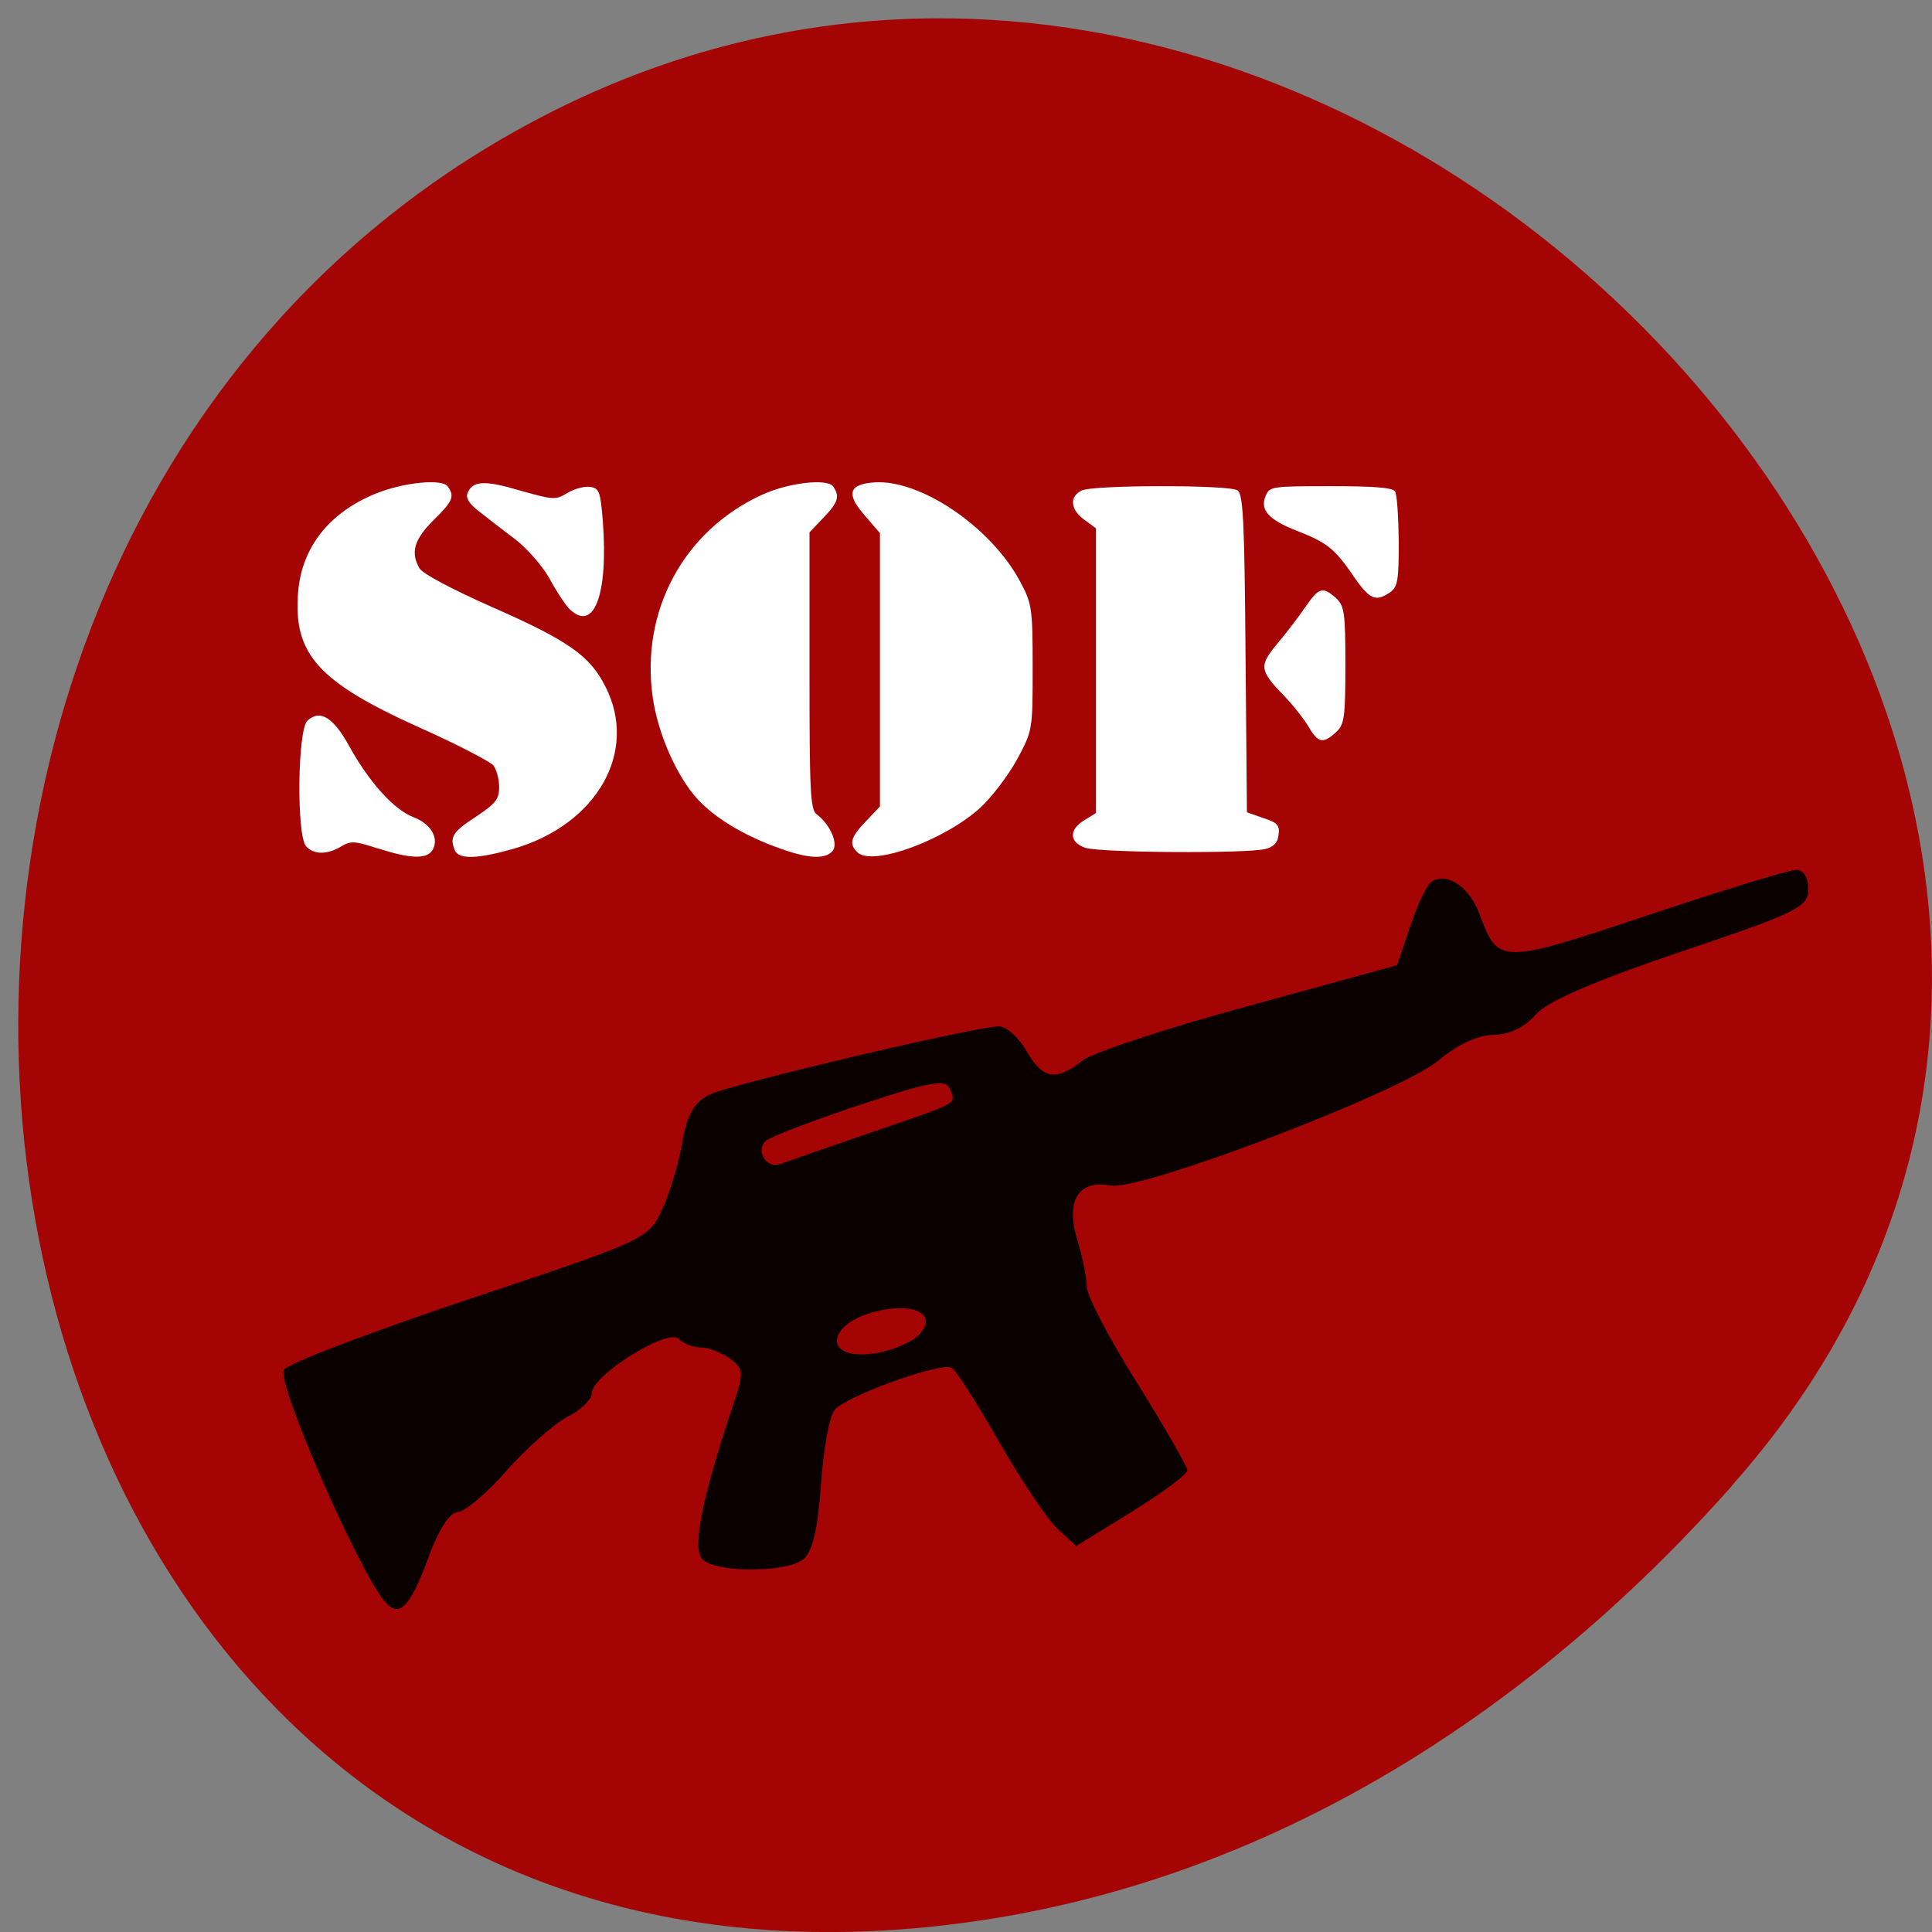 <svg xmlns="http://www.w3.org/2000/svg" viewBox="0 0 22 22"><rect x="0" y="0" width="22" height="22" fill="#808080" stroke="none"/><path d="m 19.727 16.91 c 7.191 -8.105 -4.148 -20.582 -13.641 -15.535 c -9.598 5.098 -7.04 21.977 4.746 20.539 c 3.508 -0.426 6.551 -2.355 8.895 -5" fill="#a40404"/><path d="m 4.375 18.23 c -0.305 -0.371 -1.215 -2.461 -1.145 -2.629 c 0.027 -0.066 0.973 -0.426 2.102 -0.805 c 2.039 -0.68 2.055 -0.688 2.211 -1.031 c 0.086 -0.188 0.188 -0.531 0.227 -0.762 c 0.055 -0.316 0.133 -0.449 0.309 -0.539 c 0.242 -0.117 3.035 -0.777 3.297 -0.777 c 0.082 0 0.223 0.125 0.313 0.281 c 0.188 0.324 0.332 0.348 0.637 0.109 c 0.125 -0.094 0.977 -0.375 1.902 -0.625 l 1.68 -0.461 l 0.152 -0.449 c 0.082 -0.246 0.191 -0.473 0.242 -0.504 c 0.18 -0.109 0.434 0.063 0.547 0.375 c 0.211 0.57 0.234 0.57 1.918 0.008 c 0.852 -0.285 1.609 -0.516 1.688 -0.516 c 0.082 0 0.137 0.09 0.137 0.223 c 0 0.199 -0.129 0.266 -1.457 0.711 c -1 0.34 -1.516 0.563 -1.652 0.719 c -0.121 0.141 -0.297 0.223 -0.477 0.227 c -0.176 0 -0.414 0.113 -0.629 0.293 c -0.434 0.363 -3.379 1.484 -3.727 1.422 c -0.367 -0.07 -0.52 0.172 -0.383 0.617 c 0.059 0.195 0.109 0.438 0.109 0.539 c 0 0.098 0.258 0.594 0.574 1.094 c 0.313 0.504 0.57 0.949 0.57 0.992 c 0 0.047 -0.285 0.258 -0.633 0.473 l -0.633 0.391 l -0.211 -0.195 c -0.113 -0.105 -0.414 -0.551 -0.664 -0.988 c -0.25 -0.438 -0.492 -0.82 -0.543 -0.848 c -0.113 -0.07 -1.199 0.32 -1.332 0.48 c -0.059 0.066 -0.129 0.453 -0.156 0.855 c -0.035 0.508 -0.098 0.766 -0.203 0.848 c -0.203 0.156 -1.016 0.152 -1.152 -0.008 c -0.109 -0.129 0 -0.684 0.336 -1.695 c 0.148 -0.434 0.145 -0.465 -0.02 -0.586 c -0.094 -0.066 -0.242 -0.125 -0.328 -0.125 c -0.086 0 -0.199 -0.043 -0.254 -0.098 c -0.125 -0.125 -0.988 0.418 -0.988 0.617 c 0 0.074 -0.125 0.195 -0.281 0.273 c -0.152 0.082 -0.465 0.355 -0.691 0.613 c -0.227 0.258 -0.477 0.469 -0.555 0.469 c -0.09 0 -0.223 0.207 -0.34 0.535 c -0.207 0.559 -0.332 0.68 -0.496 0.477 m 6.078 -3.02 c 0.219 -0.215 0.008 -0.371 -0.402 -0.293 c -0.641 0.117 -0.719 0.594 -0.082 0.492 c 0.188 -0.031 0.402 -0.121 0.484 -0.199 m -0.563 -2.305 c 1.063 -0.363 0.992 -0.328 0.926 -0.504 c -0.047 -0.117 -0.211 -0.09 -1.035 0.184 c -0.539 0.18 -1.02 0.363 -1.066 0.41 c -0.113 0.109 0.012 0.313 0.16 0.262 c 0.059 -0.02 0.516 -0.18 1.016 -0.352" fill="#0b0000"/><g fill="#fff"><path d="m 4.297 9.66 c -0.262 -0.086 -0.305 -0.086 -0.414 -0.02 c -0.16 0.094 -0.309 0.094 -0.398 -0.004 c -0.109 -0.121 -0.098 -1.324 0.016 -1.43 c 0.145 -0.133 0.297 -0.035 0.477 0.293 c 0.223 0.402 0.504 0.719 0.727 0.805 c 0.199 0.074 0.297 0.238 0.223 0.371 c -0.063 0.113 -0.258 0.105 -0.629 -0.016"/><path d="m 5.18 9.684 c -0.063 -0.152 -0.027 -0.211 0.238 -0.383 c 0.227 -0.152 0.266 -0.199 0.266 -0.34 c 0 -0.09 -0.031 -0.199 -0.066 -0.246 c -0.039 -0.043 -0.41 -0.238 -0.832 -0.426 c -1.172 -0.527 -1.449 -0.844 -1.391 -1.551 c 0.043 -0.508 0.355 -0.902 0.883 -1.117 c 0.316 -0.129 0.758 -0.172 0.82 -0.082 c 0.082 0.113 0.059 0.168 -0.164 0.387 c -0.219 0.219 -0.262 0.367 -0.156 0.547 c 0.031 0.059 0.387 0.246 0.828 0.441 c 0.871 0.383 1.113 0.555 1.289 0.906 c 0.375 0.738 -0.094 1.566 -1.043 1.844 c -0.41 0.117 -0.625 0.125 -0.672 0.02"/><path d="m 6.473 6.922 c -0.043 -0.047 -0.145 -0.199 -0.219 -0.34 c -0.078 -0.137 -0.25 -0.336 -0.387 -0.441 c -0.137 -0.102 -0.32 -0.246 -0.41 -0.316 c -0.113 -0.086 -0.156 -0.152 -0.133 -0.211 c 0.059 -0.141 0.195 -0.148 0.602 -0.027 c 0.375 0.105 0.398 0.109 0.535 0.027 c 0.074 -0.047 0.191 -0.078 0.258 -0.07 c 0.105 0.016 0.117 0.051 0.145 0.383 c 0.066 0.855 -0.105 1.293 -0.391 0.996"/><path d="m 8.824 9.641 c -0.375 -0.141 -0.688 -0.332 -0.879 -0.539 c -0.238 -0.258 -0.453 -0.746 -0.512 -1.16 c -0.141 -0.98 0.348 -1.895 1.238 -2.305 c 0.301 -0.141 0.75 -0.191 0.816 -0.098 c 0.078 0.113 0.059 0.18 -0.109 0.355 l -0.16 0.168 v 1.574 c 0 1.367 0.008 1.582 0.082 1.637 c 0.156 0.117 0.25 0.34 0.18 0.418 c -0.09 0.102 -0.297 0.086 -0.656 -0.051"/><path d="m 9.766 9.707 c -0.102 -0.094 -0.082 -0.172 0.094 -0.355 l 0.16 -0.168 v -3.113 l -0.164 -0.191 c -0.227 -0.254 -0.195 -0.367 0.102 -0.387 c 0.527 -0.035 1.328 0.512 1.656 1.125 c 0.137 0.254 0.145 0.305 0.145 0.984 c 0 0.707 0 0.715 -0.176 1.043 c -0.098 0.18 -0.285 0.426 -0.414 0.547 c -0.402 0.371 -1.23 0.676 -1.402 0.516"/><path d="m 12.363 9.656 c -0.188 -0.063 -0.195 -0.207 -0.016 -0.316 l 0.133 -0.082 v -3.242 l -0.133 -0.098 c -0.16 -0.117 -0.172 -0.262 -0.031 -0.332 c 0.133 -0.066 1.664 -0.066 1.773 -0.004 c 0.066 0.039 0.082 0.313 0.094 1.859 l 0.016 1.809 l 0.188 0.066 c 0.16 0.051 0.188 0.082 0.172 0.191 c -0.008 0.086 -0.055 0.137 -0.148 0.16 c -0.207 0.055 -1.883 0.043 -2.047 -0.012"/><path d="m 14.902 8.277 c -0.051 -0.086 -0.176 -0.246 -0.281 -0.355 c -0.281 -0.289 -0.285 -0.34 -0.078 -0.59 c 0.102 -0.121 0.246 -0.309 0.32 -0.418 c 0.156 -0.227 0.199 -0.238 0.352 -0.102 c 0.094 0.09 0.105 0.164 0.105 0.762 c 0 0.598 -0.012 0.676 -0.105 0.762 c -0.148 0.137 -0.207 0.125 -0.313 -0.059"/><path d="m 15.41 6.555 c -0.219 -0.313 -0.297 -0.375 -0.645 -0.512 c -0.32 -0.125 -0.422 -0.238 -0.352 -0.398 c 0.043 -0.105 0.07 -0.109 0.742 -0.109 c 0.473 0 0.703 0.016 0.73 0.059 c 0.023 0.031 0.039 0.285 0.043 0.57 c 0 0.449 -0.012 0.52 -0.102 0.582 c -0.164 0.109 -0.227 0.082 -0.418 -0.191"/></g></svg>